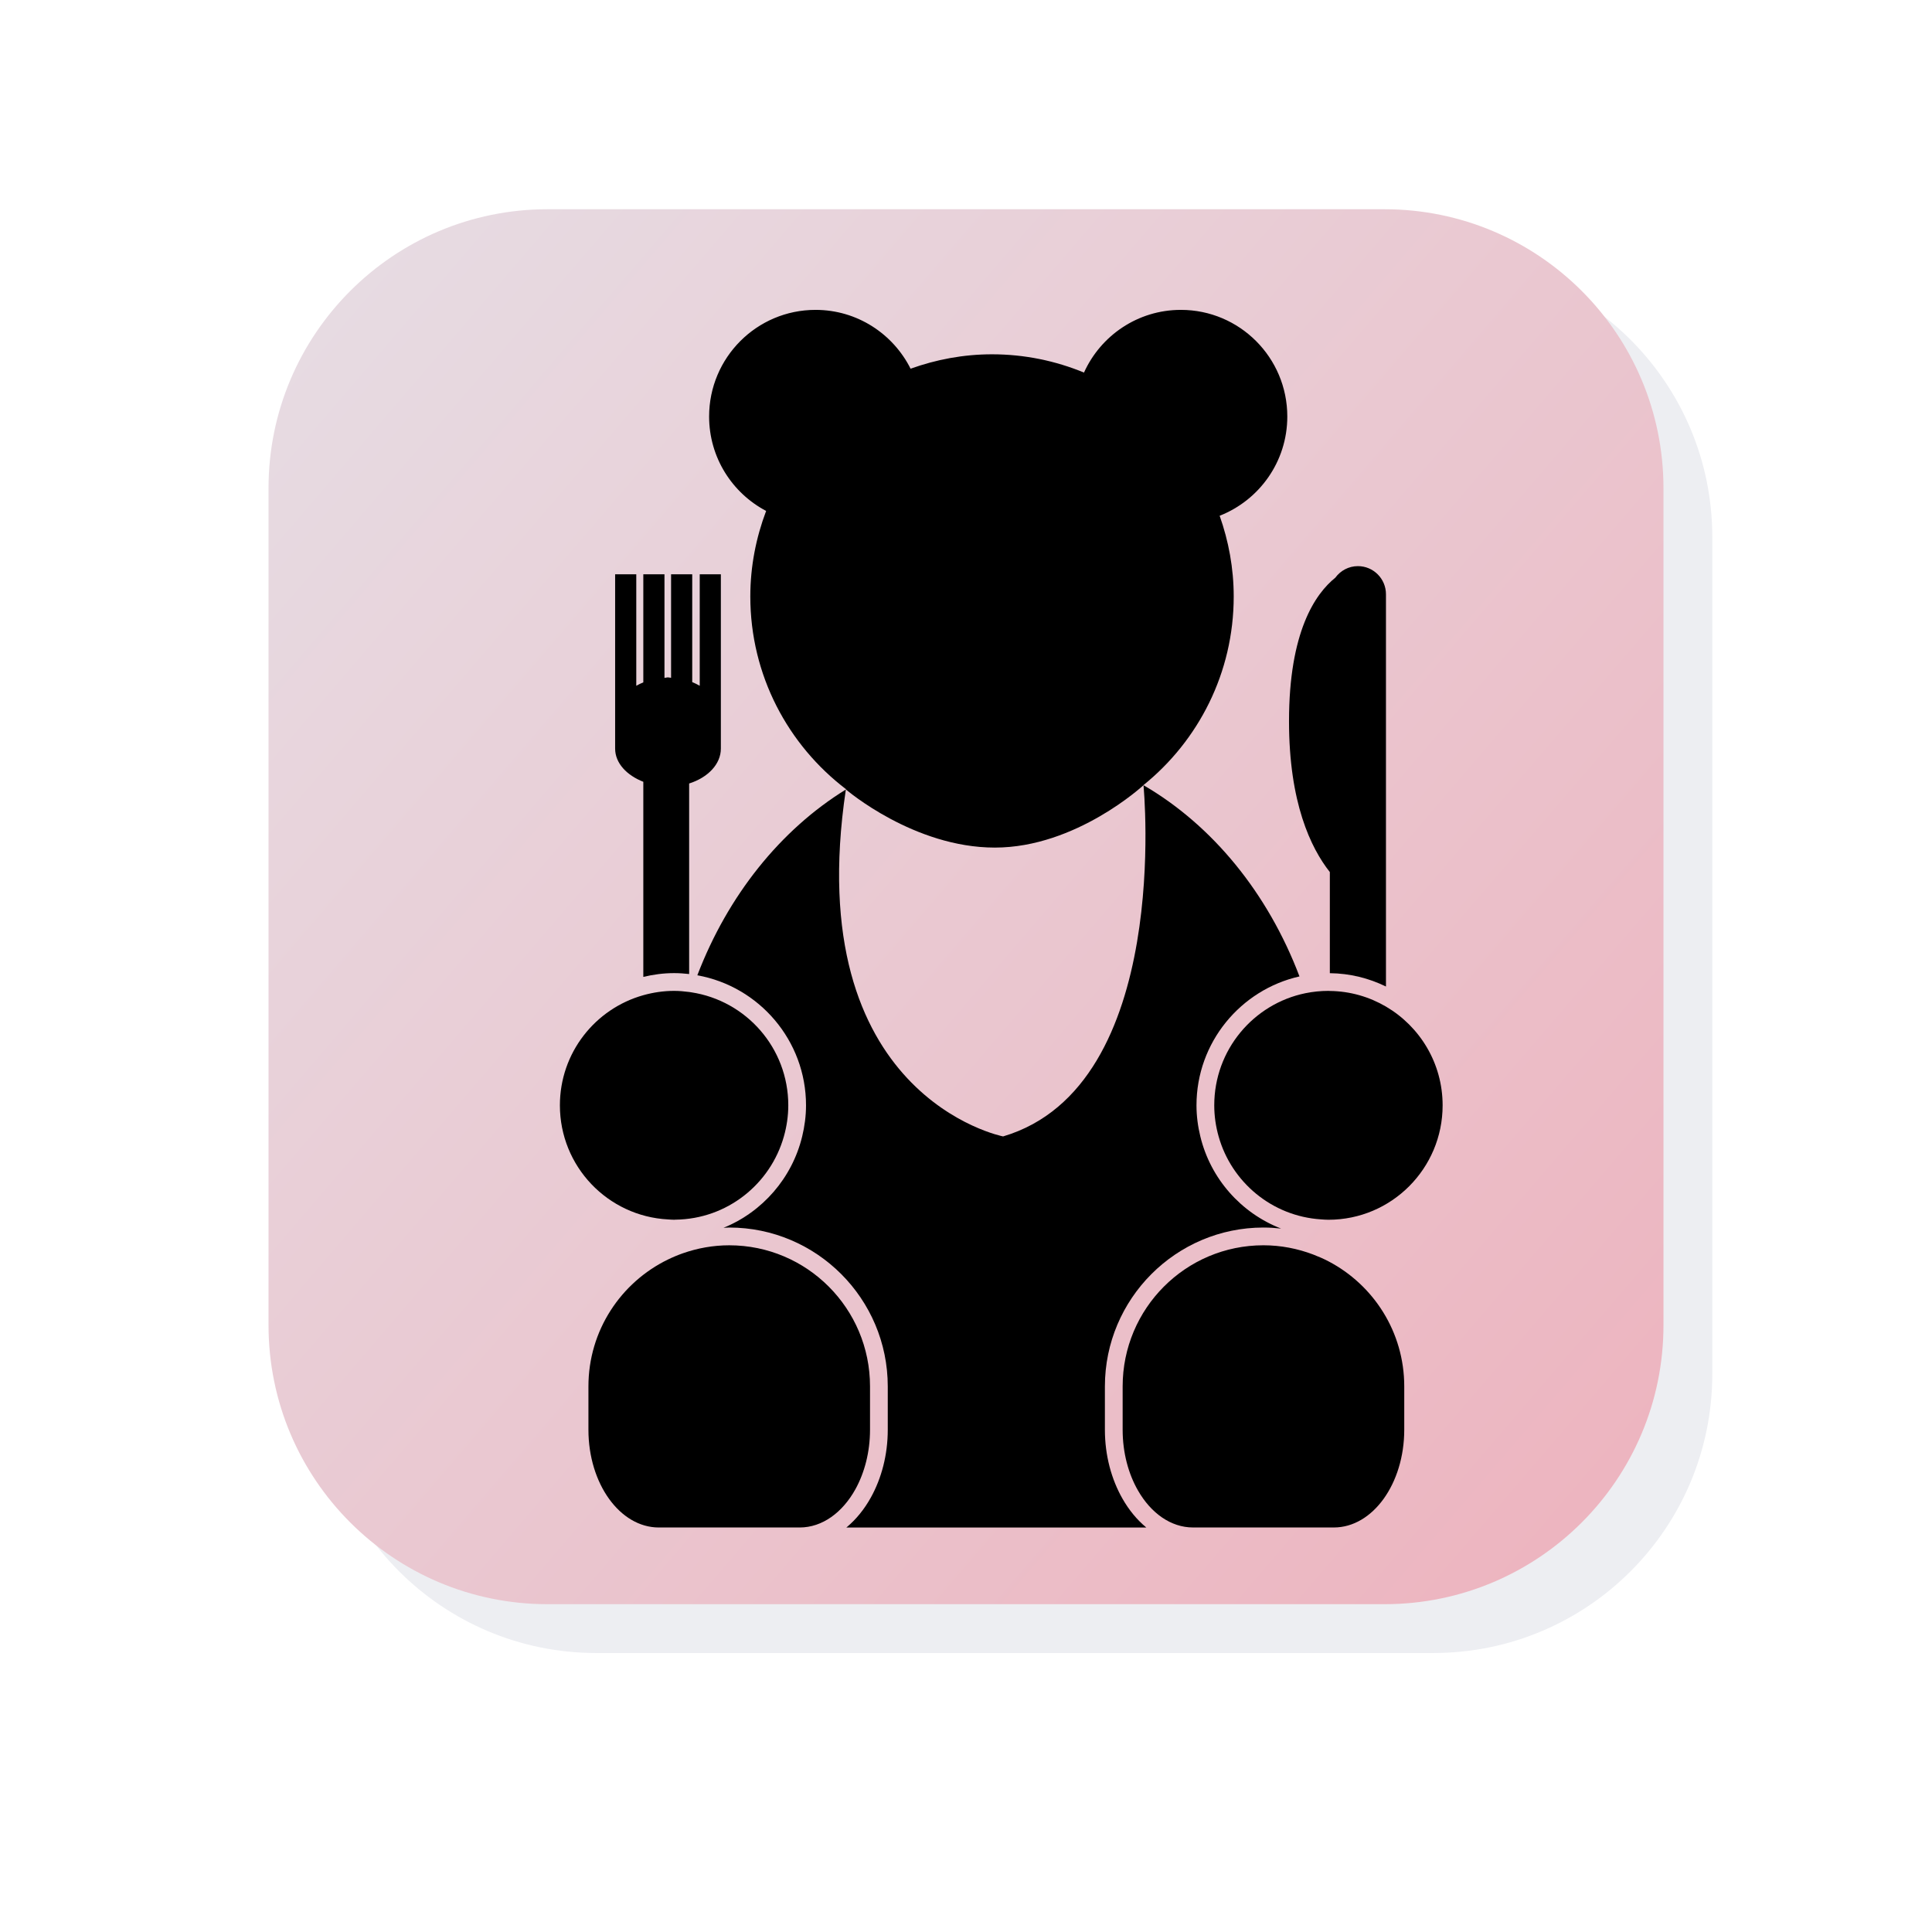 <svg width="260" height="260" viewBox="0 0 260 277" fill="none" xmlns="http://www.w3.org/2000/svg">
<g filter="url(#filter0_d_124_431)">
<path d="M194 34H74C51.909 34 34 51.909 34 74V194C34 216.091 51.909 234 74 234H194C216.091 234 234 216.091 234 194V74C234 51.909 216.091 34 194 34Z" fill="#EDEEF2"/>
</g>
<g filter="url(#filter1_d_124_431)">
<path d="M194 34H74C51.909 34 34 51.909 34 74V194C34 216.091 51.909 234 74 234H194C216.091 234 234 216.091 234 194V74C234 51.909 216.091 34 194 34Z" fill="url(#paint0_linear_124_431)"/>
</g>
<path d="M155.447 112.576C155.451 112.615 159.686 155.716 135.319 162.934C135.319 162.934 106.184 157.259 112.774 113.195C103.394 118.986 95.863 128.379 91.481 139.833C100.325 141.42 107.063 149.168 107.063 158.476C107.063 160.012 106.859 161.503 106.512 162.936C105.069 168.898 100.816 173.768 95.231 176.038C95.507 176.029 95.774 175.998 96.052 175.998C108.586 175.998 118.783 186.217 118.783 198.777V204.986C118.783 208.608 117.88 211.954 116.371 214.683C115.419 216.404 114.224 217.869 112.848 219.005H134.617H155.848C154.527 217.914 153.373 216.516 152.44 214.881C150.862 212.115 149.914 208.698 149.914 204.986V198.777C149.914 186.217 160.112 175.998 172.643 175.998C173.496 175.998 174.342 176.054 175.173 176.145C169.444 173.927 165.063 169.003 163.597 162.936C163.247 161.503 163.046 160.012 163.046 158.476C163.046 149.454 169.378 141.896 177.813 139.995C173.287 128.055 165.341 118.329 155.447 112.576Z" fill="black"/>
<path d="M155.447 112.576C155.439 112.573 155.437 112.573 155.433 112.571C163.321 106.206 168.383 96.461 168.383 85.522C168.383 81.457 167.649 77.571 166.367 73.947C172.043 71.718 176.067 66.195 176.067 59.719C176.067 51.274 169.234 44.428 160.807 44.428C154.626 44.428 149.312 48.119 146.916 53.417C142.85 51.739 138.4 50.798 133.73 50.798C129.627 50.798 125.708 51.55 122.055 52.863C119.545 47.865 114.394 44.428 108.429 44.428C100.001 44.428 93.169 51.274 93.169 59.719C93.169 65.6 96.486 70.697 101.344 73.255C99.9 77.075 99.076 81.196 99.076 85.524C99.076 96.82 104.485 106.828 112.821 113.169C112.809 113.177 112.796 113.183 112.784 113.189C112.891 113.28 122.531 121.523 134.138 121.523C145.801 121.521 155.433 112.588 155.447 112.576Z" fill="black"/>
<path d="M181.963 180.838C181.256 180.469 180.519 180.148 179.763 179.86C177.545 179.022 175.155 178.542 172.645 178.542C161.497 178.542 152.459 187.601 152.459 198.773C152.459 199.829 152.459 203.909 152.459 204.983C152.459 208.289 153.289 211.328 154.671 213.723C156.521 216.936 159.363 219.001 162.553 219.001H181.963H182.74C188.314 219.001 192.834 212.724 192.834 204.983C192.834 203.908 192.834 199.829 192.834 198.773C192.834 190.97 188.421 184.215 181.963 180.838Z" fill="black"/>
<path d="M116.239 204.985C116.239 203.909 116.239 199.831 116.239 198.775C116.239 187.603 107.201 178.544 96.051 178.544C93.725 178.544 91.502 178.958 89.422 179.683C88.685 179.942 87.967 180.243 87.273 180.58C80.528 183.855 75.866 190.76 75.866 198.775C75.866 199.831 75.866 203.911 75.866 204.985C75.866 212.726 80.386 219.003 85.96 219.003H87.275H106.149C109.412 219.003 112.305 216.843 114.152 213.505C115.453 211.139 116.239 208.192 116.239 204.985Z" fill="black"/>
<path d="M190.211 144.318C187.841 142.93 185.101 142.112 182.164 142.079C182.098 142.079 182.032 142.067 181.962 142.067C180.837 142.067 179.735 142.184 178.672 142.399C171.205 143.927 165.593 150.543 165.593 158.476C165.593 160.024 165.818 161.517 166.219 162.936C168.066 169.493 173.865 174.368 180.888 174.827C181.245 174.853 181.602 174.882 181.964 174.882C191.005 174.882 198.336 167.537 198.336 158.476C198.334 152.43 195.065 147.164 190.211 144.318Z" fill="black"/>
<path d="M94.853 107.332V102.588V82.336H91.823V98.323C91.479 98.131 91.132 97.946 90.748 97.798V82.336H87.716V97.18C87.561 97.174 87.433 97.118 87.275 97.118C87.095 97.118 86.948 97.18 86.769 97.194V82.338H83.735V97.833C83.374 97.975 83.048 98.146 82.726 98.325V82.338H79.694V102.588V107.332C79.694 109.414 81.364 111.163 83.735 112.089V140.063C85.153 139.721 86.626 139.52 88.148 139.52C88.878 139.52 89.597 139.573 90.306 139.651V112.333C92.977 111.49 94.853 109.571 94.853 107.332Z" fill="black"/>
<path d="M88.148 142.067C86.616 142.067 85.141 142.294 83.735 142.687C76.838 144.619 71.775 150.947 71.775 158.474C71.775 167.24 78.64 174.378 87.273 174.835C87.564 174.851 87.851 174.88 88.148 174.88C88.218 174.88 88.288 174.868 88.358 174.868C95.763 174.775 101.969 169.757 103.891 162.932C104.291 161.515 104.52 160.02 104.52 158.472C104.52 150.249 98.479 143.463 90.606 142.271C90.505 142.256 90.406 142.238 90.308 142.226C89.597 142.133 88.882 142.067 88.148 142.067Z" fill="black"/>
<path d="M190.212 85.201C190.212 82.973 188.409 81.169 186.19 81.169C184.855 81.169 183.684 81.826 182.95 82.827C180.071 85.137 176.312 90.59 176.312 103.403C176.312 115.075 179.433 121.577 182.165 125.032V139.53C185.047 139.559 187.775 140.251 190.212 141.443V85.201Z" fill="black"/>
<defs>
<filter id="filter0_d_124_431" x="17" y="17" width="240" height="240" filterUnits="userSpaceOnUse" color-interpolation-filters="sRGB">
<feFlood flood-opacity="0" result="BackgroundImageFix"/>
<feColorMatrix in="SourceAlpha" type="matrix" values="0 0 0 0 0 0 0 0 0 0 0 0 0 0 0 0 0 0 127 0" result="hardAlpha"/>
<feOffset dx="3" dy="3"/>
<feGaussianBlur stdDeviation="10"/>
<feColorMatrix type="matrix" values="0 0 0 0 0.141 0 0 0 0 0.255 0 0 0 0 0.365 0 0 0 0.302 0"/>
<feBlend mode="normal" in2="BackgroundImageFix" result="effect1_dropShadow_124_431"/>
<feBlend mode="normal" in="SourceGraphic" in2="effect1_dropShadow_124_431" result="shape"/>
</filter>
<filter id="filter1_d_124_431" x="0" y="0" width="260" height="260" filterUnits="userSpaceOnUse" color-interpolation-filters="sRGB">
<feFlood flood-opacity="0" result="BackgroundImageFix"/>
<feColorMatrix in="SourceAlpha" type="matrix" values="0 0 0 0 0 0 0 0 0 0 0 0 0 0 0 0 0 0 127 0" result="hardAlpha"/>
<feOffset dx="-4" dy="-4"/>
<feGaussianBlur stdDeviation="15"/>
<feColorMatrix type="matrix" values="0 0 0 0 1 0 0 0 0 1 0 0 0 0 1 0 0 0 1 0"/>
<feBlend mode="normal" in2="BackgroundImageFix" result="effect1_dropShadow_124_431"/>
<feBlend mode="normal" in="SourceGraphic" in2="effect1_dropShadow_124_431" result="shape"/>
</filter>
<linearGradient id="paint0_linear_124_431" x1="226.4" y1="226.4" x2="-22.4" y2="13.2" gradientUnits="userSpaceOnUse">
<stop stop-color="#EDB4BF"/>
<stop offset="1" stop-color="#E5E6EC"/>
</linearGradient>
</defs>
</svg>
